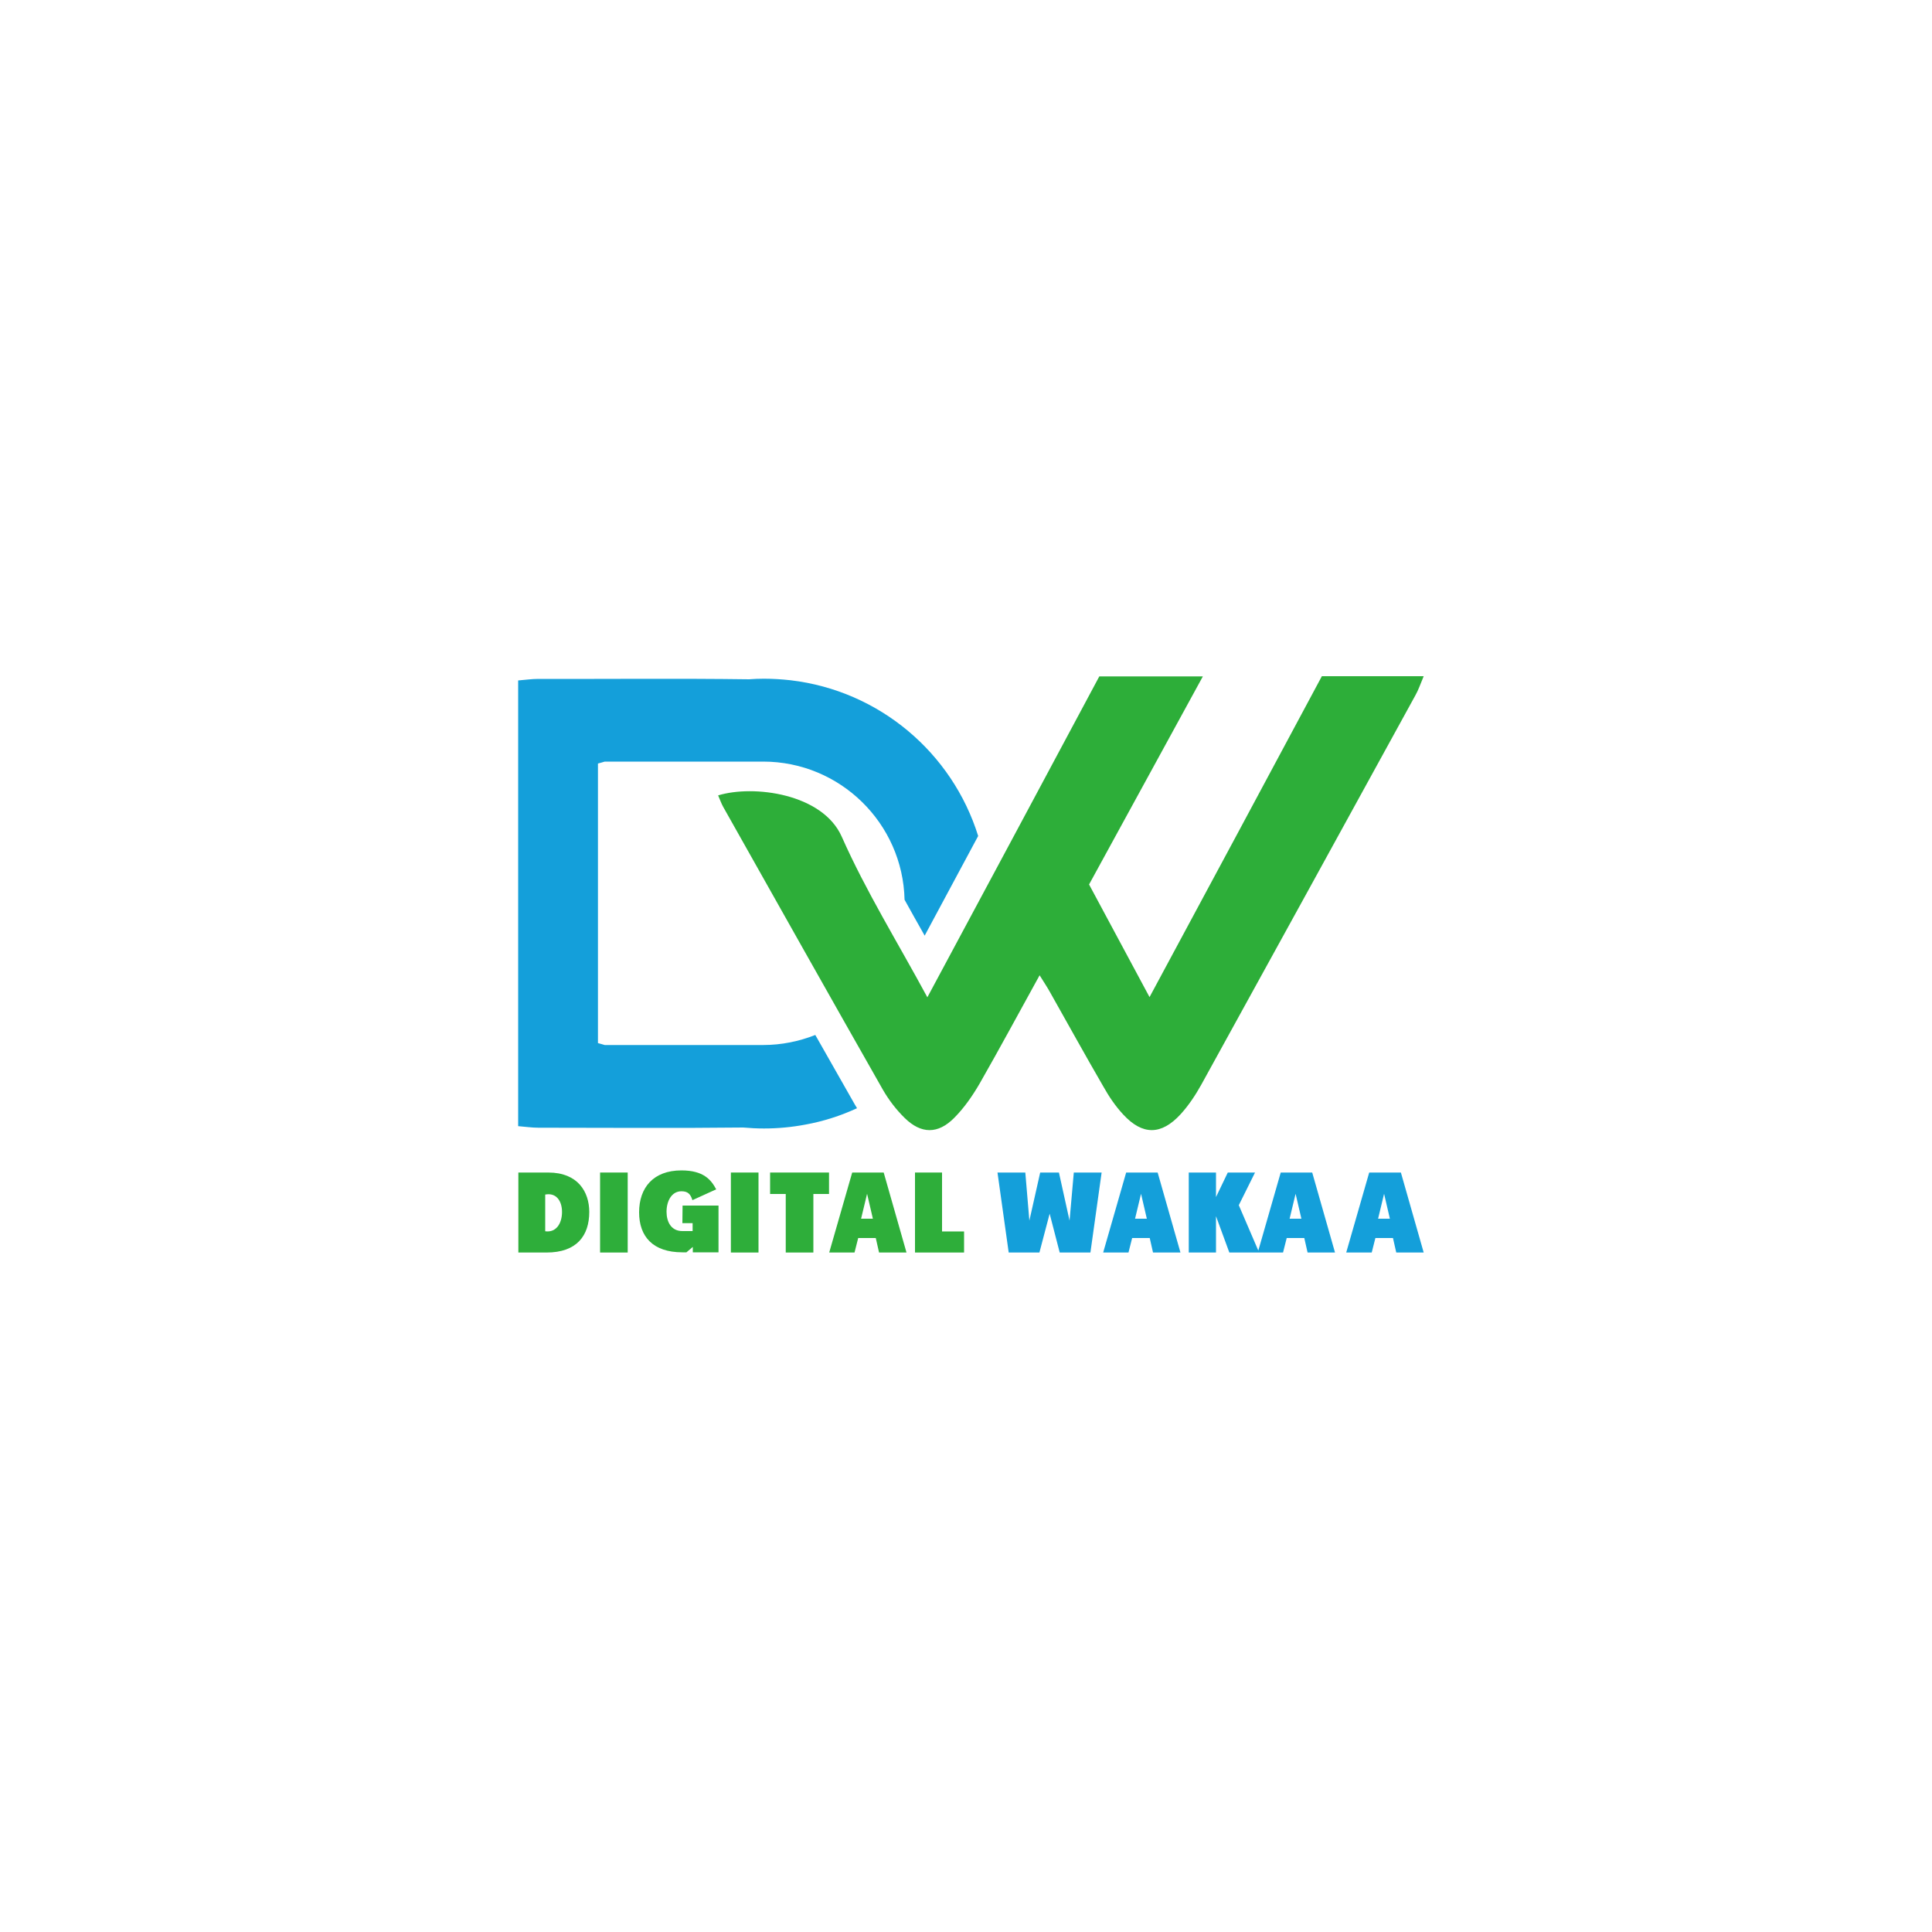 <?xml version="1.0" encoding="utf-8"?>
<!-- Generator: Adobe Illustrator 24.0.1, SVG Export Plug-In . SVG Version: 6.00 Build 0)  -->
<svg version="1.1" id="Layer_1" xmlns="http://www.w3.org/2000/svg" xmlns:xlink="http://www.w3.org/1999/xlink" x="0px" y="0px"
	 viewBox="0 0 100 100" style="enable-background:new 0 0 100 100;" xml:space="preserve">
<style type="text/css">
	.st0{fill:#149FDA;}
	.st1{opacity:0.97;fill:#28AC34;enable-background:new    ;}
	.st2{opacity:0.97;}
	.st3{fill:#28AC34;}
</style>
<g>
	<path class="st0" d="M40.92,35.21c-0.45-0.05-0.91-0.08-1.38-0.08c-0.26,0-0.52,0.01-0.77,0.03c-3.63-0.05-7.27-0.01-10.91-0.02
		c-0.33,0-0.67,0.05-1.04,0.08v23.07c0.38,0.03,0.71,0.08,1.04,0.08c3.54,0,7.07,0.03,10.61-0.01c0,0,0,0,0,0
		c0.35,0.03,0.71,0.05,1.07,0.05c0.73,0,1.45-0.07,2.14-0.2c0.94-0.17,1.84-0.46,2.68-0.85c-0.04-0.07-0.08-0.13-0.12-0.2
		c-0.68-1.19-1.36-2.39-2.04-3.59c-0.84,0.33-1.75,0.52-2.7,0.52h-8.2c-0.11-0.03-0.23-0.07-0.35-0.1V39.52
		c0.13-0.03,0.24-0.07,0.35-0.1h8.2c3.98,0,7.23,3.19,7.32,7.15c0.32,0.57,0.64,1.16,0.98,1.75c0.02,0.04,0.04,0.07,0.06,0.11
		l2.77-5.16C49.29,38.97,45.52,35.75,40.92,35.21z"/>
	<path class="st1" d="M68.42,35c1.79,0,3.44,0,5.27,0c-0.17,0.4-0.27,0.71-0.43,0.99c-3.69,6.72-7.38,13.44-11.08,20.15
		c-0.3,0.54-0.66,1.08-1.07,1.53c-1,1.09-1.97,1.1-2.97,0.02c-0.4-0.43-0.74-0.93-1.03-1.45c-0.94-1.62-1.85-3.27-2.77-4.9
		c-0.15-0.27-0.32-0.52-0.53-0.86c-1.06,1.92-2.05,3.76-3.09,5.58c-0.37,0.64-0.81,1.28-1.33,1.8c-0.84,0.85-1.71,0.84-2.56,0.01
		c-0.44-0.43-0.83-0.94-1.14-1.48c-2.77-4.87-5.51-9.75-8.26-14.63c-0.1-0.18-0.17-0.39-0.26-0.59c1.82-0.56,5.41-0.1,6.4,2.14
		c1.25,2.82,2.89,5.46,4.43,8.31c3.01-5.61,5.96-11.11,8.9-16.61c1.76,0,3.43,0,5.36,0c-2.01,3.67-3.93,7.19-5.89,10.77
		c1.01,1.88,2.02,3.76,3.13,5.83C62.54,45.97,65.47,40.5,68.42,35z"/>
	<g class="st2">
		<path class="st3" d="M28.38,60.69h-1.55v4.14h1.46c1.57,0,2.21-0.88,2.21-2.1C30.5,61.69,29.91,60.69,28.38,60.69z M28.22,63.73
			v-1.9c0.57-0.11,0.87,0.33,0.87,0.9C29.09,63.32,28.79,63.81,28.22,63.73z"/>
		<rect x="31.06" y="60.69" class="st3" width="1.43" height="4.14"/>
		<path class="st3" d="M35.32,63.31h0.53v0.41h-0.53c-0.59,0-0.82-0.49-0.82-1c0-0.55,0.26-1.06,0.77-1.06
			c0.33,0,0.47,0.14,0.57,0.46l1.23-0.56c-0.26-0.49-0.65-0.98-1.8-0.98c-1.46,0-2.19,0.9-2.19,2.17c0,1.24,0.7,2.07,2.24,2.07h0.21
			l0.33-0.28v0.28h1.33V62.4h-1.86L35.32,63.31L35.32,63.31z"/>
		<rect x="37.83" y="60.69" class="st3" width="1.43" height="4.14"/>
		<polygon class="st3" points="39.86,61.8 40.67,61.8 40.67,64.83 42.1,64.83 42.1,61.8 42.91,61.8 42.91,60.69 39.86,60.69 		"/>
		<path class="st3" d="M44.11,60.69l-1.19,4.14h1.31l0.19-0.75h0.91l0.17,0.75h1.42l-1.18-4.14H44.11z M44.57,63.08l0.31-1.29
			l0.3,1.29H44.57z"/>
		<polygon class="st3" points="48.76,63.74 48.76,60.69 47.36,60.69 47.36,64.83 49.9,64.83 49.9,63.74 		"/>
	</g>
	<g>
		<polygon class="st0" points="55.36,63.18 54.81,60.69 53.84,60.69 53.28,63.18 53.07,60.69 51.63,60.69 52.21,64.83 53.8,64.83 
			54.33,62.82 54.85,64.83 56.44,64.83 57.02,60.69 55.58,60.69 		"/>
		<path class="st0" d="M58.29,60.69l-1.19,4.14h1.31l0.19-0.75h0.91l0.17,0.75h1.42l-1.18-4.14H58.29z M58.75,63.08l0.31-1.29
			l0.3,1.29H58.75z"/>
		<path class="st0" d="M66.29,60.69l-1.16,4.04l-1.01-2.35l0.84-1.69h-1.41l-0.61,1.27v-1.27h-1.41v4.14h1.41v-1.88l0.69,1.88h1.47
			h0.07h1.24l0.19-0.75h0.91l0.17,0.75h1.42l-1.18-4.14H66.29z M66.75,63.08l0.31-1.29l0.3,1.29H66.75z"/>
		<path class="st0" d="M72.51,60.69h-1.64l-1.19,4.14H71l0.19-0.75h0.91l0.17,0.75h1.42L72.51,60.69z M71.33,63.08l0.31-1.29
			l0.3,1.29H71.33z"/>
	</g>
</g>
</svg>
